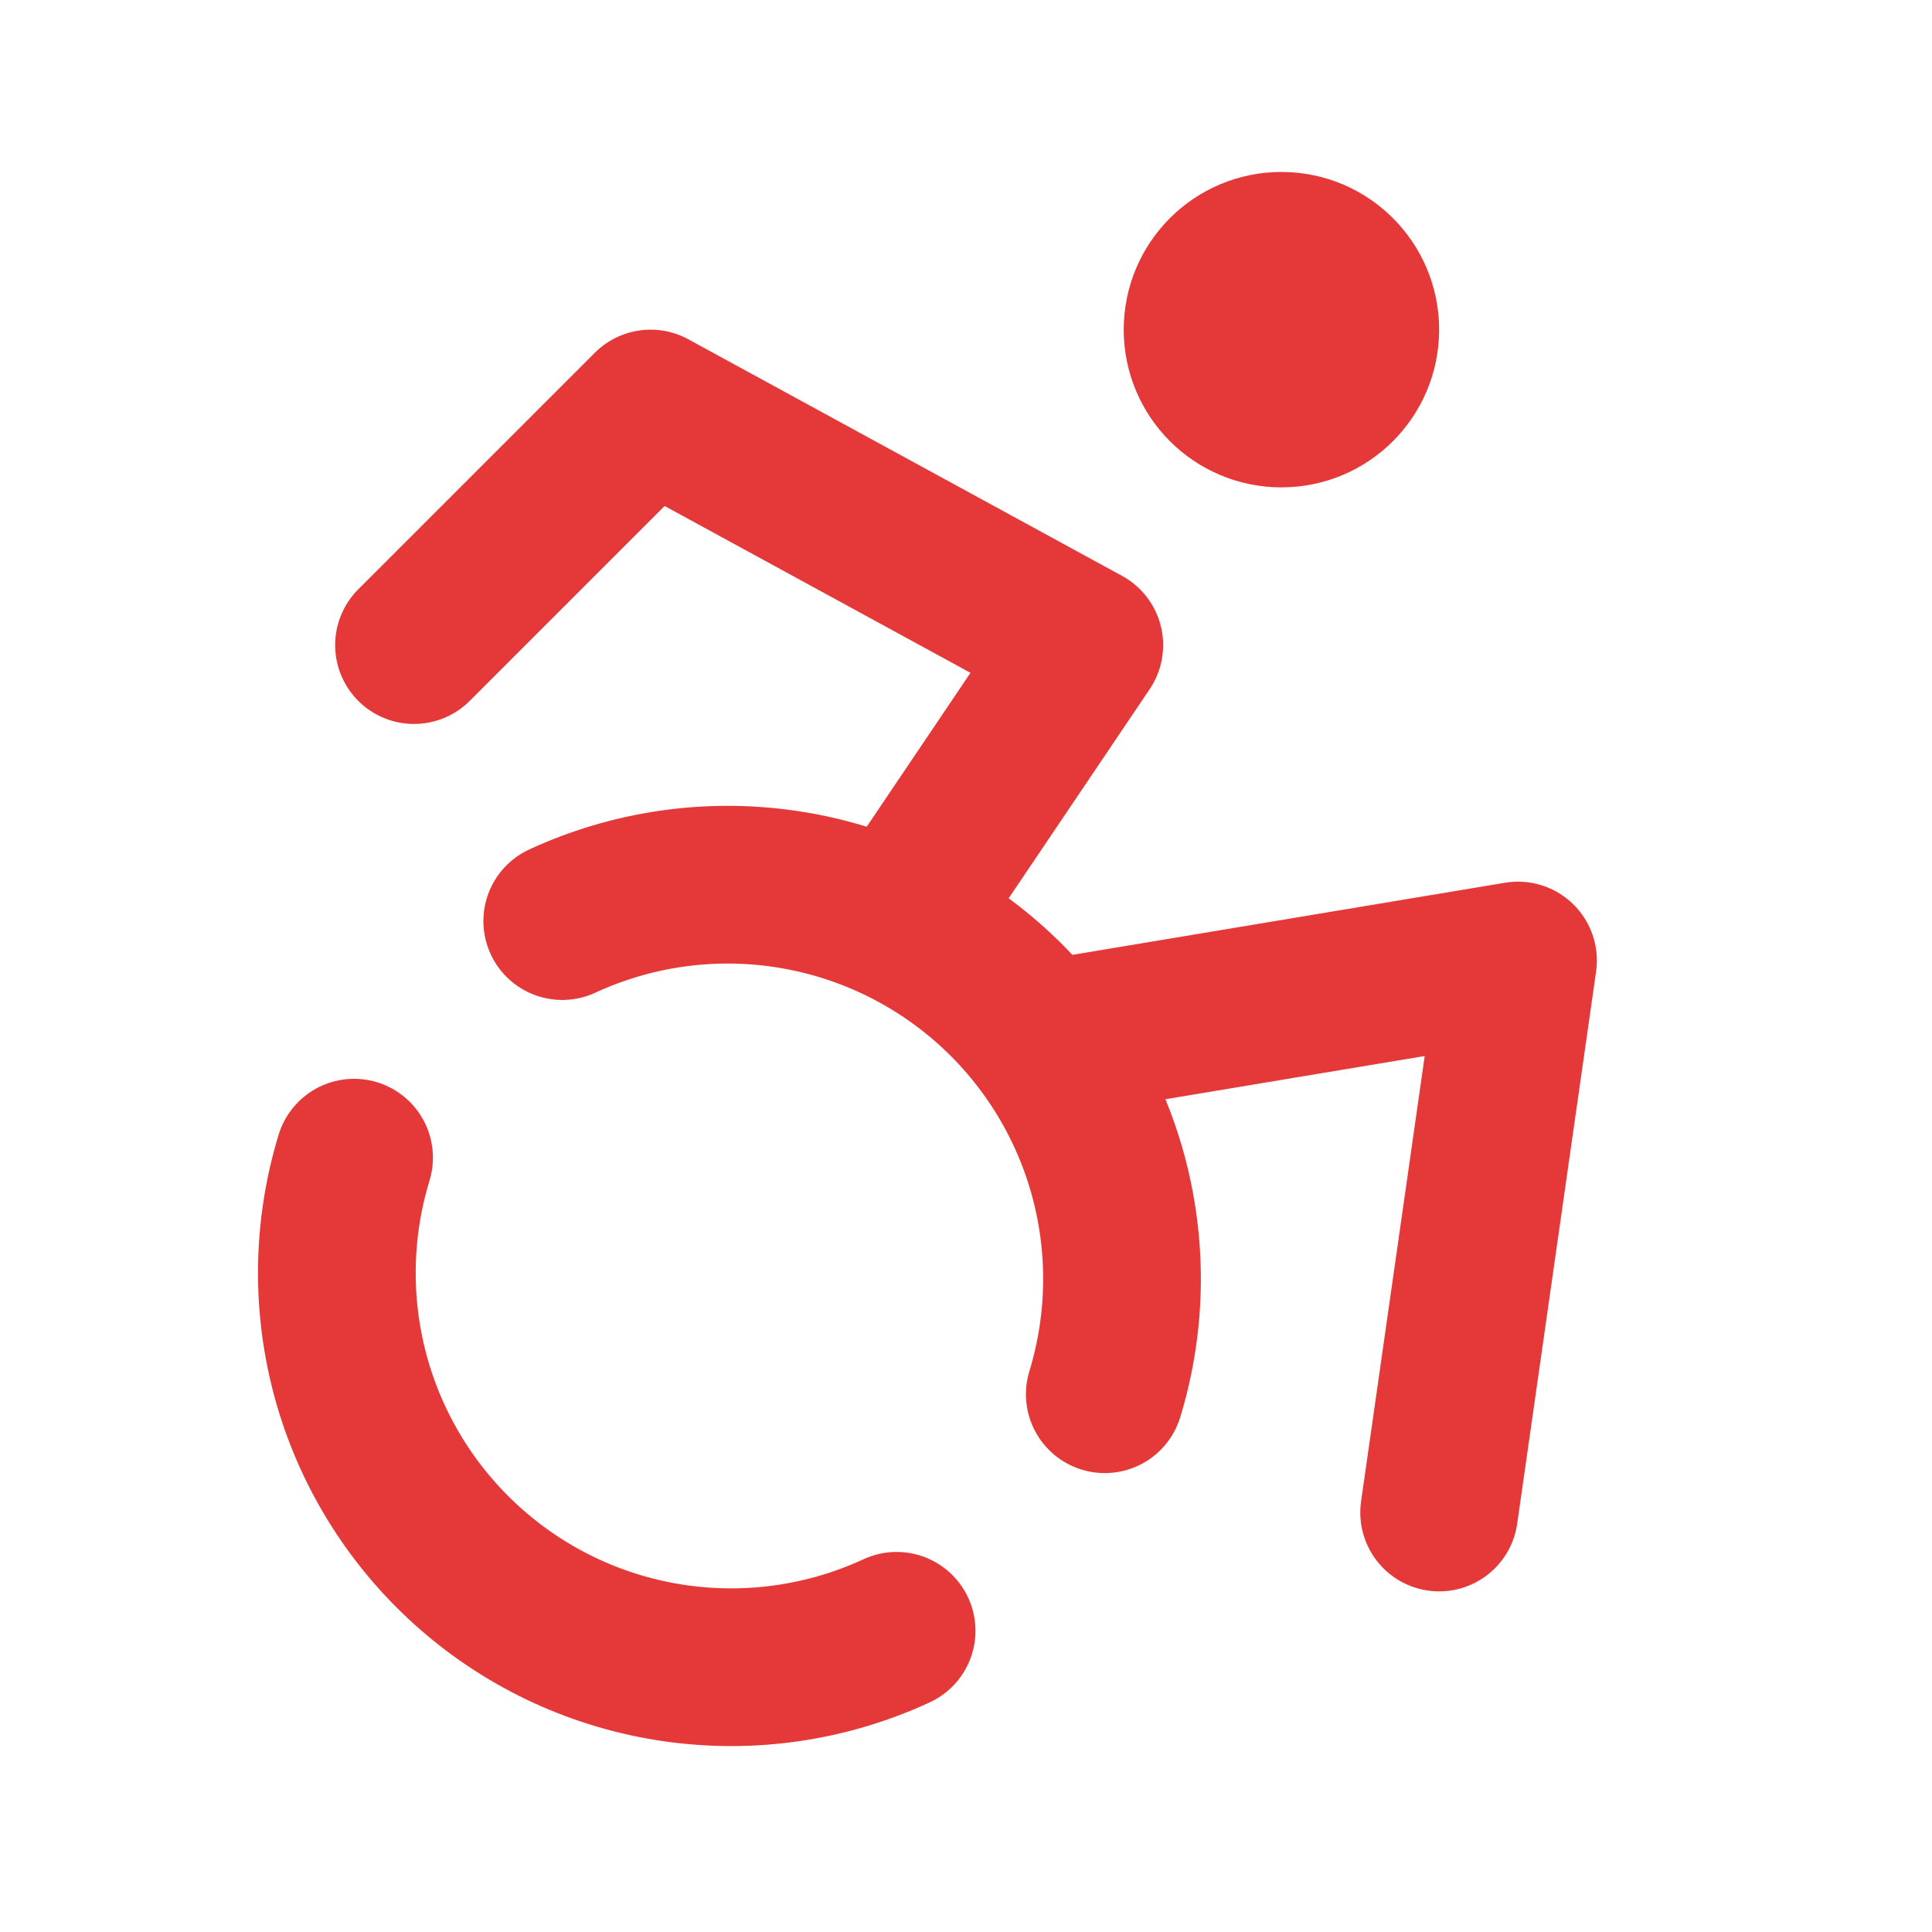 <svg width="49" height="49" viewBox="0 0 49 49" fill="none" xmlns="http://www.w3.org/2000/svg">
<path d="M36.5 38.361L38.5 24.361L26.5 26.361M10.5 16.361L16.5 10.361L27.5 16.361L22.78 23.361M8.98 29.361C8.416 31.207 8.398 33.178 8.928 35.033C9.459 36.89 10.516 38.552 11.971 39.821C13.425 41.09 15.216 41.911 17.128 42.184C19.039 42.457 20.988 42.172 22.74 41.361M28.02 35.361C28.584 33.515 28.602 31.545 28.072 29.689C27.541 27.833 26.484 26.17 25.029 24.901C23.575 23.633 21.784 22.812 19.872 22.539C17.962 22.265 16.012 22.551 14.26 23.361M34.5 8.361C34.5 9.466 33.605 10.361 32.5 10.361C31.395 10.361 30.5 9.466 30.5 8.361C30.5 7.257 31.395 6.361 32.5 6.361C33.605 6.361 34.5 7.257 34.5 8.361Z" stroke="#E53939" stroke-width="4" stroke-linecap="round" stroke-linejoin="round"/>
</svg>
